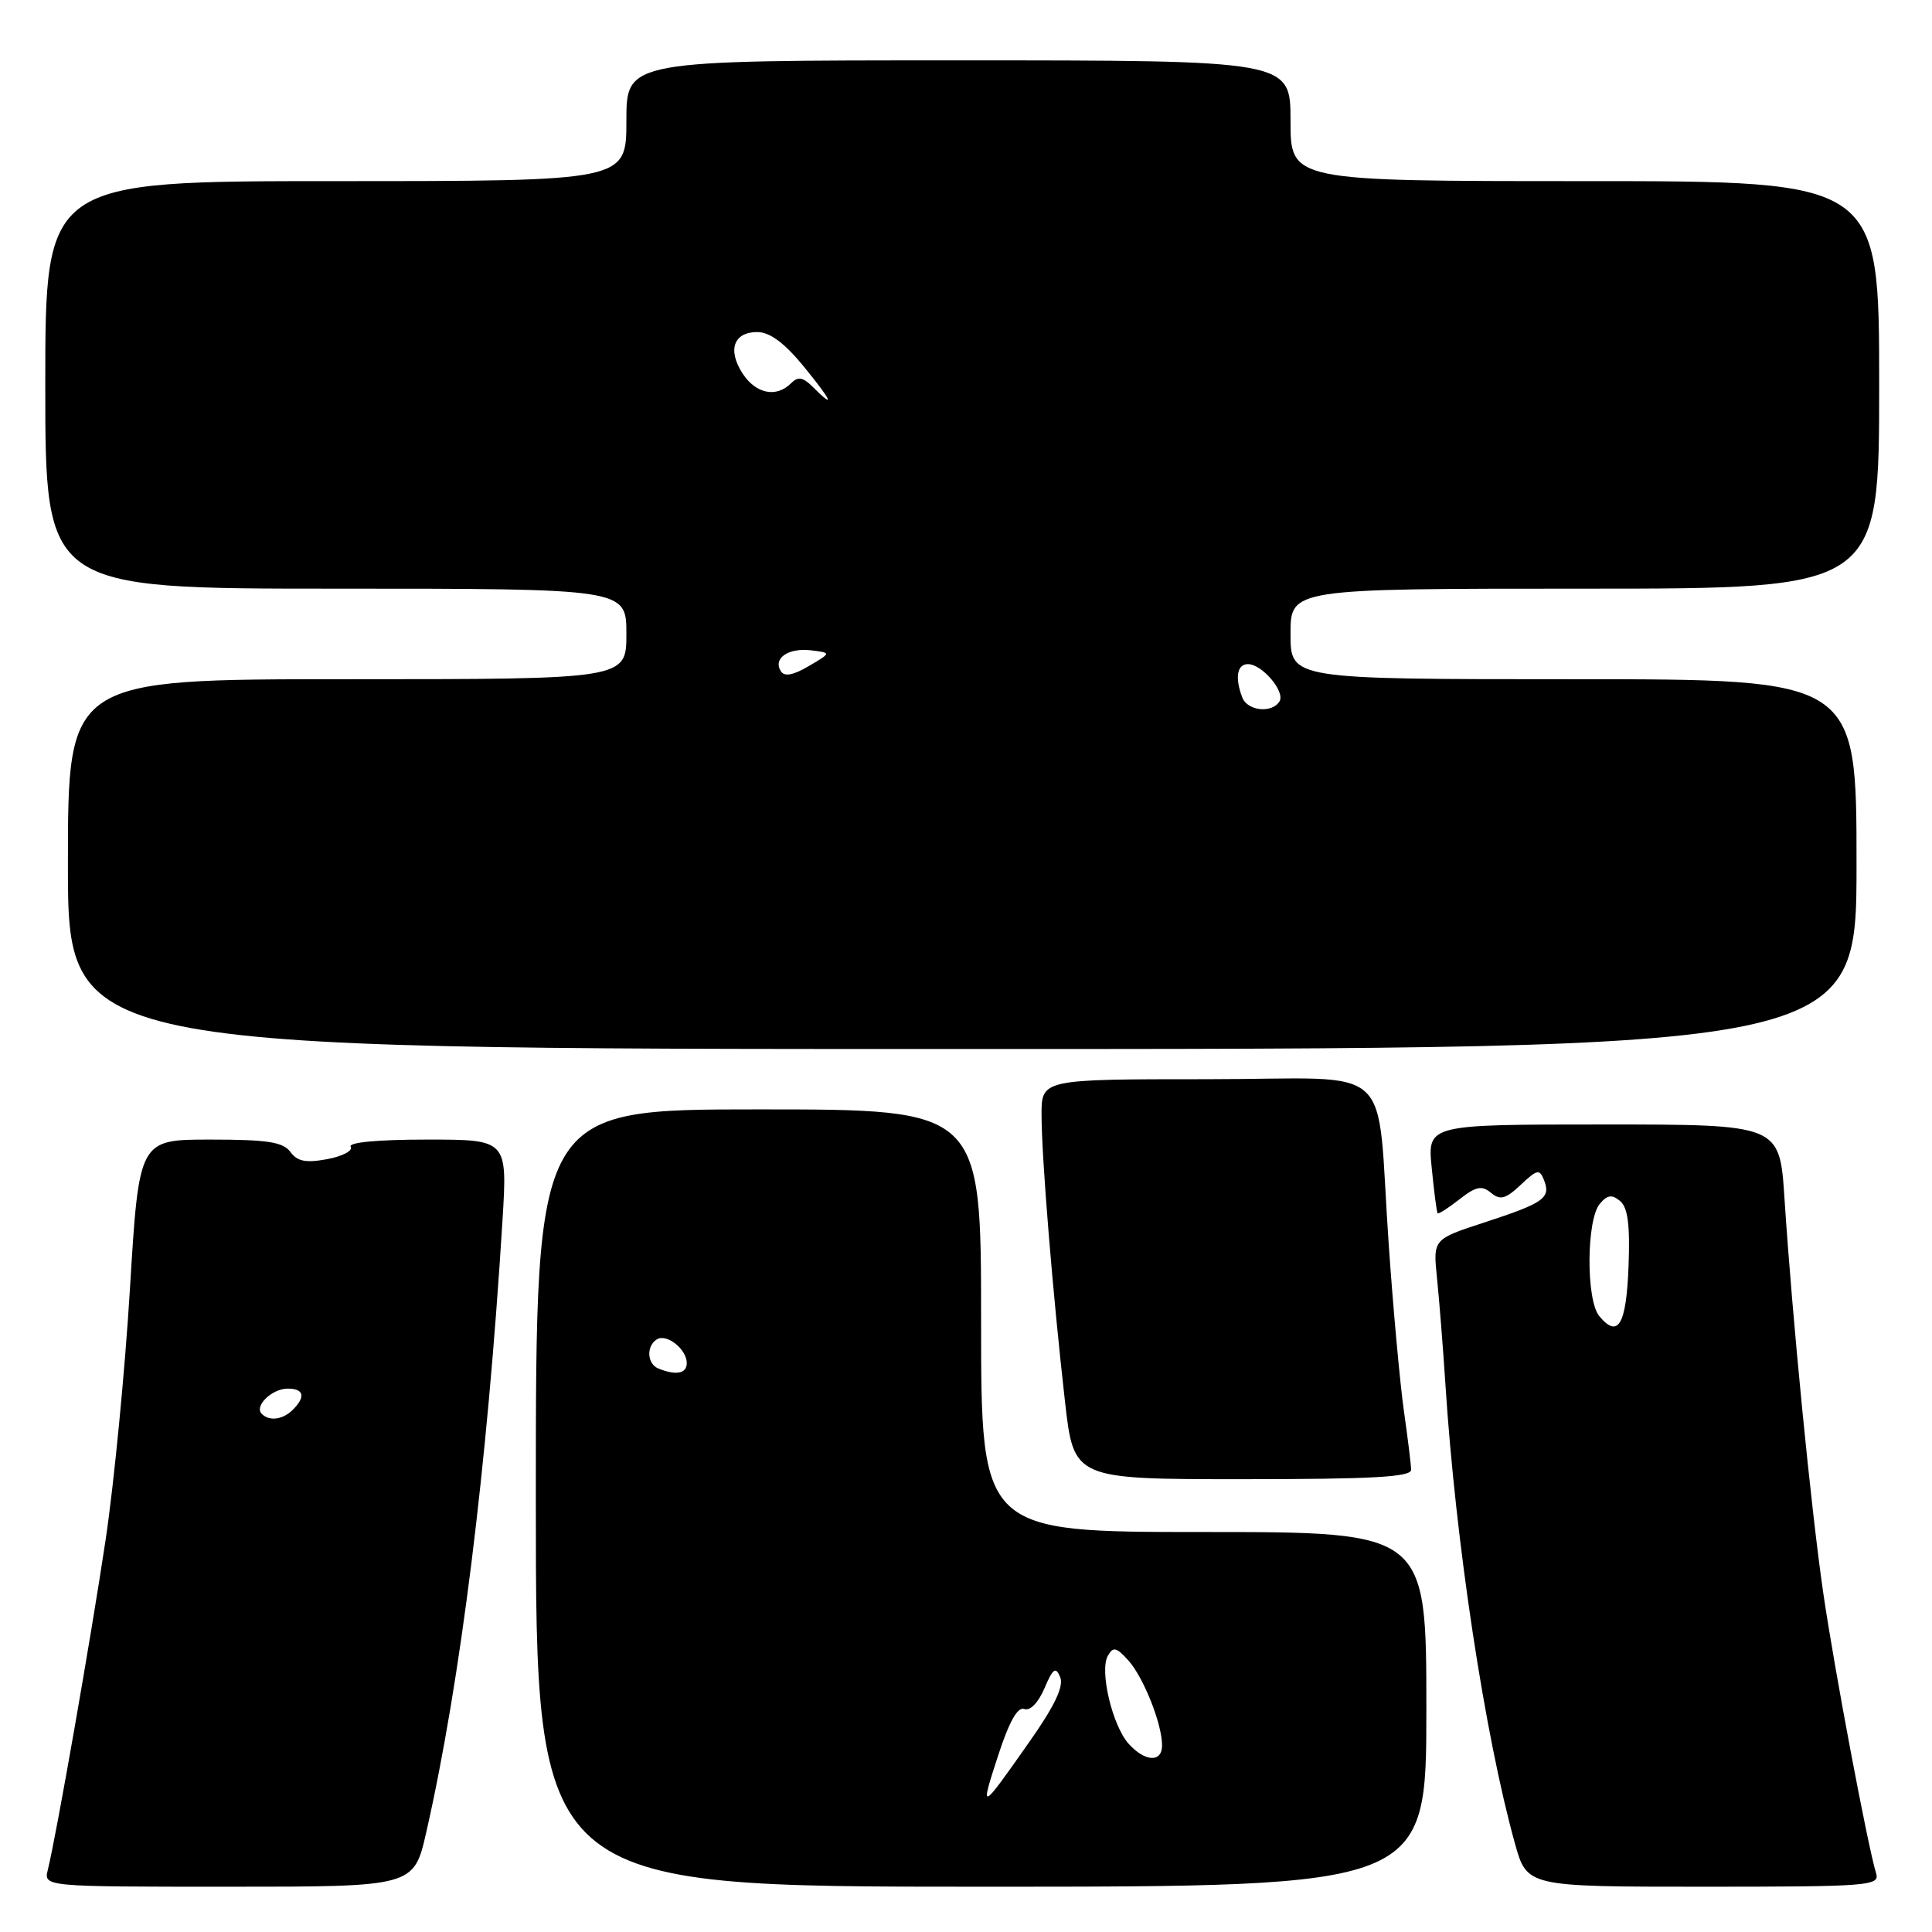<?xml version="1.0" encoding="UTF-8" standalone="no"?>
<!DOCTYPE svg PUBLIC "-//W3C//DTD SVG 1.1//EN" "http://www.w3.org/Graphics/SVG/1.1/DTD/svg11.dtd" >
<svg xmlns="http://www.w3.org/2000/svg" xmlns:xlink="http://www.w3.org/1999/xlink" version="1.1" viewBox="0 0 256 256">
 <g >
 <path fill="currentColor"
d=" M 56.49 242.75 C 61.01 222.88 64.56 194.41 66.58 161.75 C 67.24 151.00 67.24 151.00 56.56 151.00 C 50.07 151.00 46.11 151.37 46.47 151.95 C 46.79 152.47 45.40 153.21 43.37 153.59 C 40.54 154.12 39.40 153.90 38.48 152.64 C 37.51 151.32 35.44 151.00 27.85 151.00 C 18.42 151.00 18.42 151.00 17.22 170.75 C 16.56 181.61 15.11 196.57 14.00 204.00 C 12.07 216.91 7.50 243.01 6.34 247.75 C 5.78 250.00 5.78 250.00 30.31 250.00 C 54.84 250.00 54.84 250.00 56.49 242.75 Z  M 189.00 226.50 C 189.00 203.00 189.00 203.00 159.50 203.00 C 130.00 203.00 130.00 203.00 130.00 175.00 C 130.00 147.00 130.00 147.00 100.50 147.00 C 71.00 147.00 71.00 147.00 71.00 198.50 C 71.00 250.00 71.00 250.00 130.00 250.00 C 189.00 250.00 189.00 250.00 189.00 226.50 Z  M 248.60 248.25 C 247.46 244.51 243.03 220.98 241.58 211.00 C 239.96 199.82 237.50 174.82 236.45 158.75 C 235.81 149.00 235.81 149.00 212.48 149.00 C 189.14 149.00 189.14 149.00 189.71 154.75 C 190.02 157.91 190.37 160.62 190.49 160.76 C 190.60 160.91 191.90 160.08 193.38 158.92 C 195.57 157.20 196.34 157.04 197.56 158.05 C 198.79 159.07 199.50 158.88 201.50 157.00 C 203.71 154.92 204.01 154.87 204.61 156.42 C 205.50 158.75 204.58 159.40 196.69 161.98 C 189.88 164.20 189.88 164.20 190.41 169.35 C 190.70 172.18 191.21 178.55 191.53 183.50 C 192.88 204.41 196.74 229.88 200.73 244.25 C 202.33 250.00 202.33 250.00 225.73 250.00 C 247.56 250.00 249.10 249.88 248.60 248.25 Z  M 186.98 194.75 C 186.97 194.06 186.54 190.57 186.03 187.00 C 185.52 183.43 184.61 173.53 184.02 165.00 C 182.28 140.09 185.47 143.00 159.95 143.00 C 138.00 143.00 138.00 143.00 138.01 147.75 C 138.02 153.41 139.50 171.50 141.12 185.75 C 142.29 196.00 142.29 196.00 164.65 196.00 C 181.87 196.00 187.00 195.71 186.98 194.75 Z  M 246.00 114.50 C 246.00 90.00 246.00 90.00 208.50 90.00 C 171.00 90.00 171.00 90.00 171.00 84.00 C 171.00 78.00 171.00 78.00 210.00 78.00 C 249.00 78.00 249.00 78.00 249.00 51.00 C 249.00 24.00 249.00 24.00 210.00 24.00 C 171.00 24.00 171.00 24.00 171.00 16.00 C 171.00 8.00 171.00 8.00 127.00 8.00 C 83.00 8.00 83.00 8.00 83.00 16.00 C 83.00 24.00 83.00 24.00 44.50 24.00 C 6.00 24.00 6.00 24.00 6.00 51.00 C 6.00 78.00 6.00 78.00 44.50 78.00 C 83.00 78.00 83.00 78.00 83.00 84.00 C 83.00 90.00 83.00 90.00 46.00 90.00 C 9.00 90.00 9.00 90.00 9.00 114.50 C 9.00 139.00 9.00 139.00 127.50 139.00 C 246.00 139.00 246.00 139.00 246.00 114.50 Z  M 34.68 187.34 C 33.65 186.31 36.04 184.00 38.12 184.00 C 40.28 184.00 40.53 185.07 38.80 186.80 C 37.48 188.12 35.69 188.36 34.68 187.34 Z  M 132.25 232.64 C 133.71 228.14 134.85 226.11 135.72 226.45 C 136.49 226.74 137.57 225.63 138.39 223.72 C 139.52 221.06 139.89 220.80 140.48 222.23 C 140.98 223.44 139.76 226.02 136.45 230.73 C 129.86 240.12 129.81 240.14 132.25 232.64 Z  M 149.56 231.07 C 147.40 228.68 145.67 221.40 146.79 219.41 C 147.49 218.16 147.92 218.25 149.50 220.00 C 151.51 222.23 153.96 228.36 153.98 231.25 C 154.00 233.57 151.74 233.48 149.56 231.07 Z  M 87.25 181.34 C 85.73 180.73 85.61 178.36 87.04 177.47 C 88.35 176.67 91.00 178.78 91.00 180.62 C 91.00 182.01 89.58 182.28 87.25 181.34 Z  M 211.91 174.39 C 210.15 172.27 210.20 161.67 211.97 159.53 C 212.98 158.32 213.58 158.24 214.67 159.14 C 215.70 160.00 216.00 162.31 215.79 167.82 C 215.49 175.56 214.41 177.40 211.91 174.39 Z  M 164.61 92.42 C 163.61 89.82 163.91 88.00 165.35 88.00 C 167.23 88.00 170.33 91.65 169.54 92.94 C 168.54 94.55 165.29 94.21 164.61 92.42 Z  M 103.46 88.93 C 102.40 87.23 104.46 85.81 107.46 86.17 C 110.17 86.50 110.17 86.50 107.15 88.27 C 105.07 89.49 103.93 89.69 103.46 88.93 Z  M 107.72 51.29 C 106.39 49.96 105.75 49.85 104.81 50.79 C 102.87 52.73 100.17 52.19 98.41 49.51 C 96.37 46.38 97.20 44.00 100.35 44.00 C 101.99 44.00 103.93 45.43 106.45 48.50 C 110.21 53.09 110.79 54.36 107.72 51.29 Z "/>
</g>
</svg>